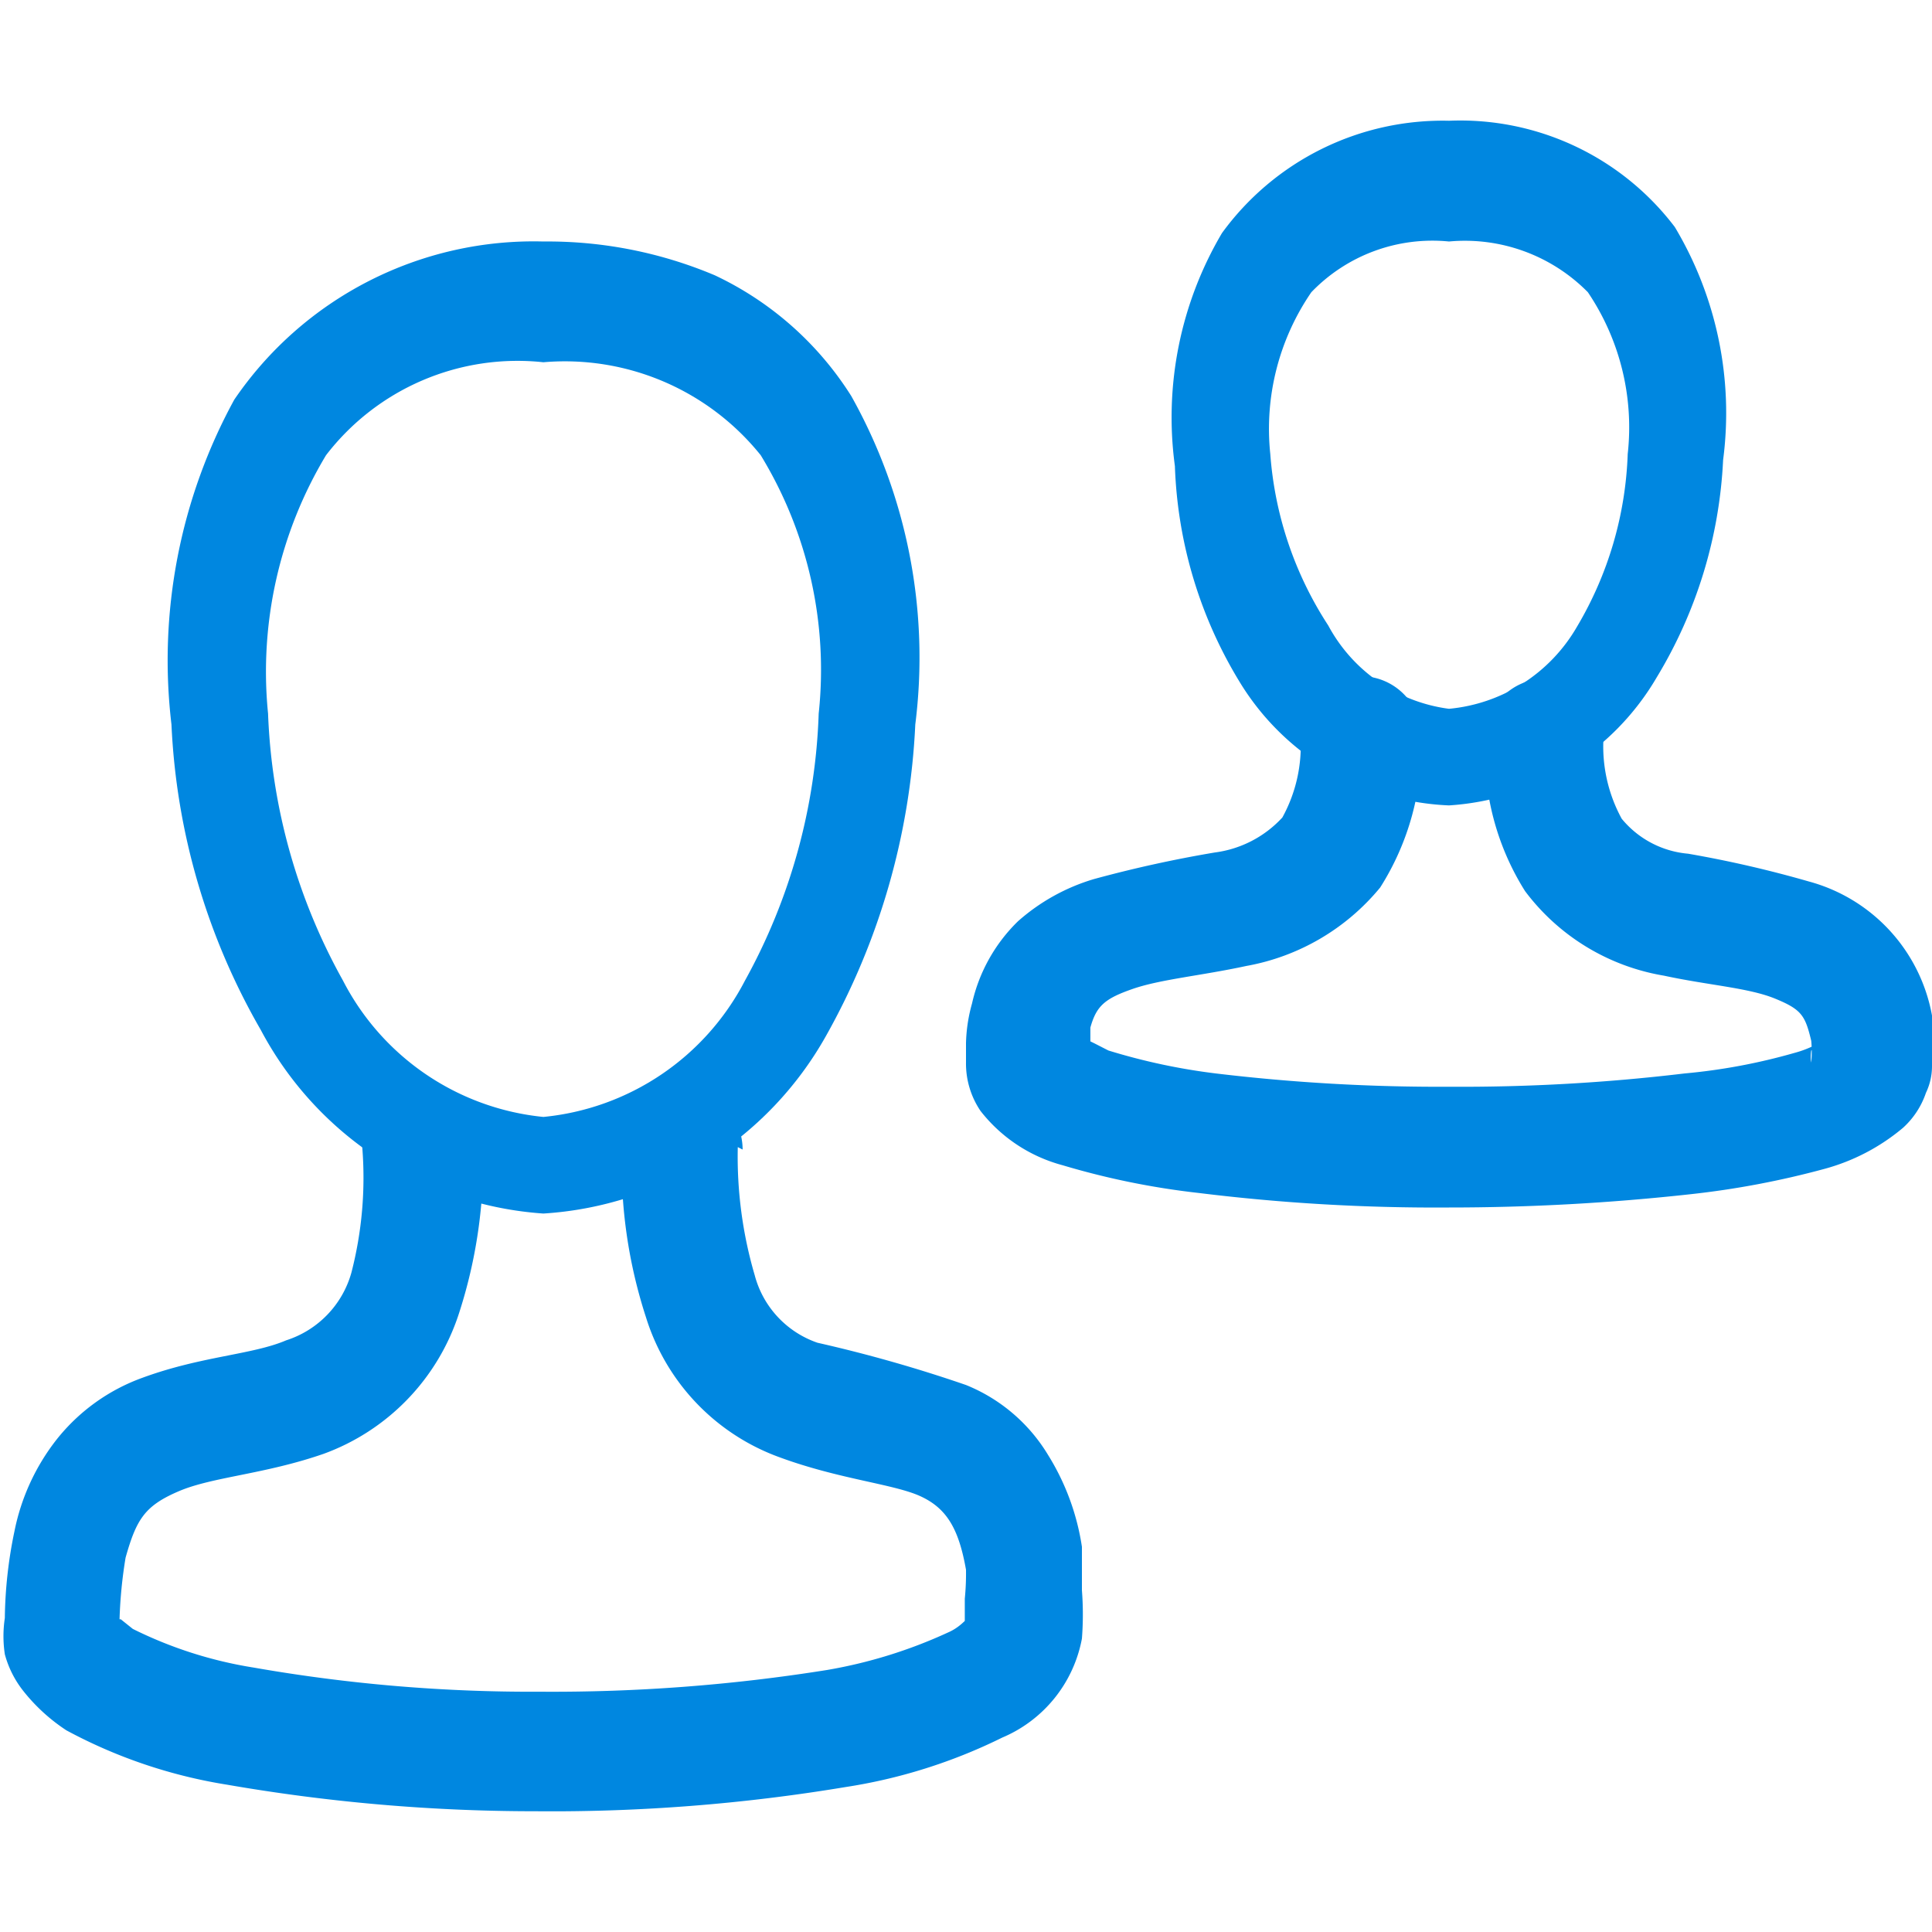 <svg id="users-gender-free" xmlns="http://www.w3.org/2000/svg" width="16" height="16" viewBox="0 0 16 16"><defs><style>.cls-1{fill:#0087e0;}</style></defs><path class="cls-1" d="M6.11,9.5a3.49,3.49,0,0,0,.14,1.06.81.81,0,0,0,.52.56A11.68,11.68,0,0,1,8,11.47a1.41,1.41,0,0,1,.68.58,2,2,0,0,1,.28.76c0,.12,0,.24,0,.36a2.59,2.59,0,0,1,0,.4,1.11,1.11,0,0,1-.66.82A4.45,4.45,0,0,1,7,14.8a14.8,14.8,0,0,1-2.56.2,14.92,14.92,0,0,1-2.56-.22,4.19,4.19,0,0,1-1.33-.45A1.51,1.51,0,0,1,.19,14a.84.84,0,0,1-.15-.3,1,1,0,0,1,0-.3,3.69,3.69,0,0,1,.08-.72,1.8,1.8,0,0,1,.35-.76,1.6,1.6,0,0,1,.71-.51c.49-.18.91-.19,1.19-.31a.82.82,0,0,0,.54-.56A3.14,3.14,0,0,0,3,9.5a.5.5,0,0,1,.5-.5.49.49,0,0,1,.5.49H4a4.1,4.1,0,0,1-.2,1.39,1.84,1.84,0,0,1-1.12,1.16c-.49.17-.92.19-1.2.31s-.35.23-.44.55a3.83,3.83,0,0,0-.05.51H1l0,0,.1.08a3.46,3.46,0,0,0,1,.32,13.3,13.3,0,0,0,2.37.2,14.42,14.42,0,0,0,2.38-.18,4,4,0,0,0,1-.31c.14-.06.18-.17.14-.06v-.22A2.13,2.13,0,0,0,8,13c-.06-.34-.16-.51-.38-.61s-.67-.14-1.16-.32a1.8,1.8,0,0,1-1.11-1.16,4.1,4.1,0,0,1-.2-1.39.5.5,0,0,1,1,0Z"/><path class="cls-1" d="M4.5,9.25A2.11,2.11,0,0,0,6.17,8.12a4.9,4.9,0,0,0,.61-2.21A3.41,3.41,0,0,0,6.3,3.77,2.08,2.08,0,0,0,4.5,3a2,2,0,0,0-1.8.77,3.48,3.48,0,0,0-.48,2.14,4.91,4.91,0,0,0,.62,2.21A2.1,2.1,0,0,0,4.5,9.25Zm0,.8A2.87,2.87,0,0,1,2.16,8.53,5.56,5.56,0,0,1,1.42,6a4.5,4.5,0,0,1,.52-2.69A3,3,0,0,1,4.5,2a3.56,3.56,0,0,1,1.42.28,2.69,2.69,0,0,1,1.13,1A4.43,4.43,0,0,1,7.58,6a5.81,5.81,0,0,1-.74,2.58A2.89,2.89,0,0,1,4.5,10.05Z"/><path class="cls-1" d="M13.28,6.1a1.25,1.25,0,0,0,.15.68.8.8,0,0,0,.55.29,9.41,9.41,0,0,1,1,.23A1.41,1.41,0,0,1,16,8.41c0,.12,0,.22,0,.33v.09a.51.51,0,0,1-.05.22.69.69,0,0,1-.19.29,1.7,1.7,0,0,1-.65.34A7.21,7.21,0,0,1,14,9.89,18.24,18.24,0,0,1,12,10a16,16,0,0,1-2.07-.12A6.44,6.44,0,0,1,8.8,9.65a1.28,1.28,0,0,1-.68-.45A.7.7,0,0,1,8,8.8V8.64a1.32,1.32,0,0,1,.05-.33,1.37,1.37,0,0,1,.38-.68,1.66,1.66,0,0,1,.63-.35,10.29,10.29,0,0,1,1-.22.92.92,0,0,0,.56-.29,1.23,1.23,0,0,0,.15-.67v0a.5.5,0,1,1,1,0h0a2.19,2.19,0,0,1-.34,1.25A1.86,1.86,0,0,1,10.32,8c-.37.08-.71.11-.94.19s-.3.14-.35.32l0,.16v.1A.31.31,0,0,0,9,8.64c-.08-.08.06,0,.18.06a5.14,5.14,0,0,0,.89.19A15.55,15.55,0,0,0,12,9a15.6,15.6,0,0,0,1.95-.11,4.9,4.9,0,0,0,.91-.17.88.88,0,0,0,.25-.11L15,8.7a.3.3,0,0,0,0,.1v0a1,1,0,0,0,0-.18c-.05-.21-.08-.26-.3-.35s-.55-.11-.92-.19a1.81,1.81,0,0,1-1.15-.7,2.16,2.16,0,0,1-.33-1.25.5.5,0,0,1,.49-.51.51.51,0,0,1,.51.49h0Z"/><path class="cls-1" d="M12,5.87a1.37,1.37,0,0,0,1.06-.68,3,3,0,0,0,.42-1.43,2,2,0,0,0-.33-1.34A1.43,1.43,0,0,0,12,2a1.39,1.39,0,0,0-1.14.42,2,2,0,0,0-.34,1.34A3,3,0,0,0,11,5.18,1.33,1.33,0,0,0,12,5.87Zm0,.8a2.13,2.13,0,0,1-1.72-1,3.67,3.67,0,0,1-.55-1.81,3,3,0,0,1,.39-1.93A2.26,2.26,0,0,1,12,1a2.23,2.23,0,0,1,1.87.88,3,3,0,0,1,.4,1.93,3.82,3.82,0,0,1-.55,1.8A2.15,2.15,0,0,1,12,6.67Z"/></svg>